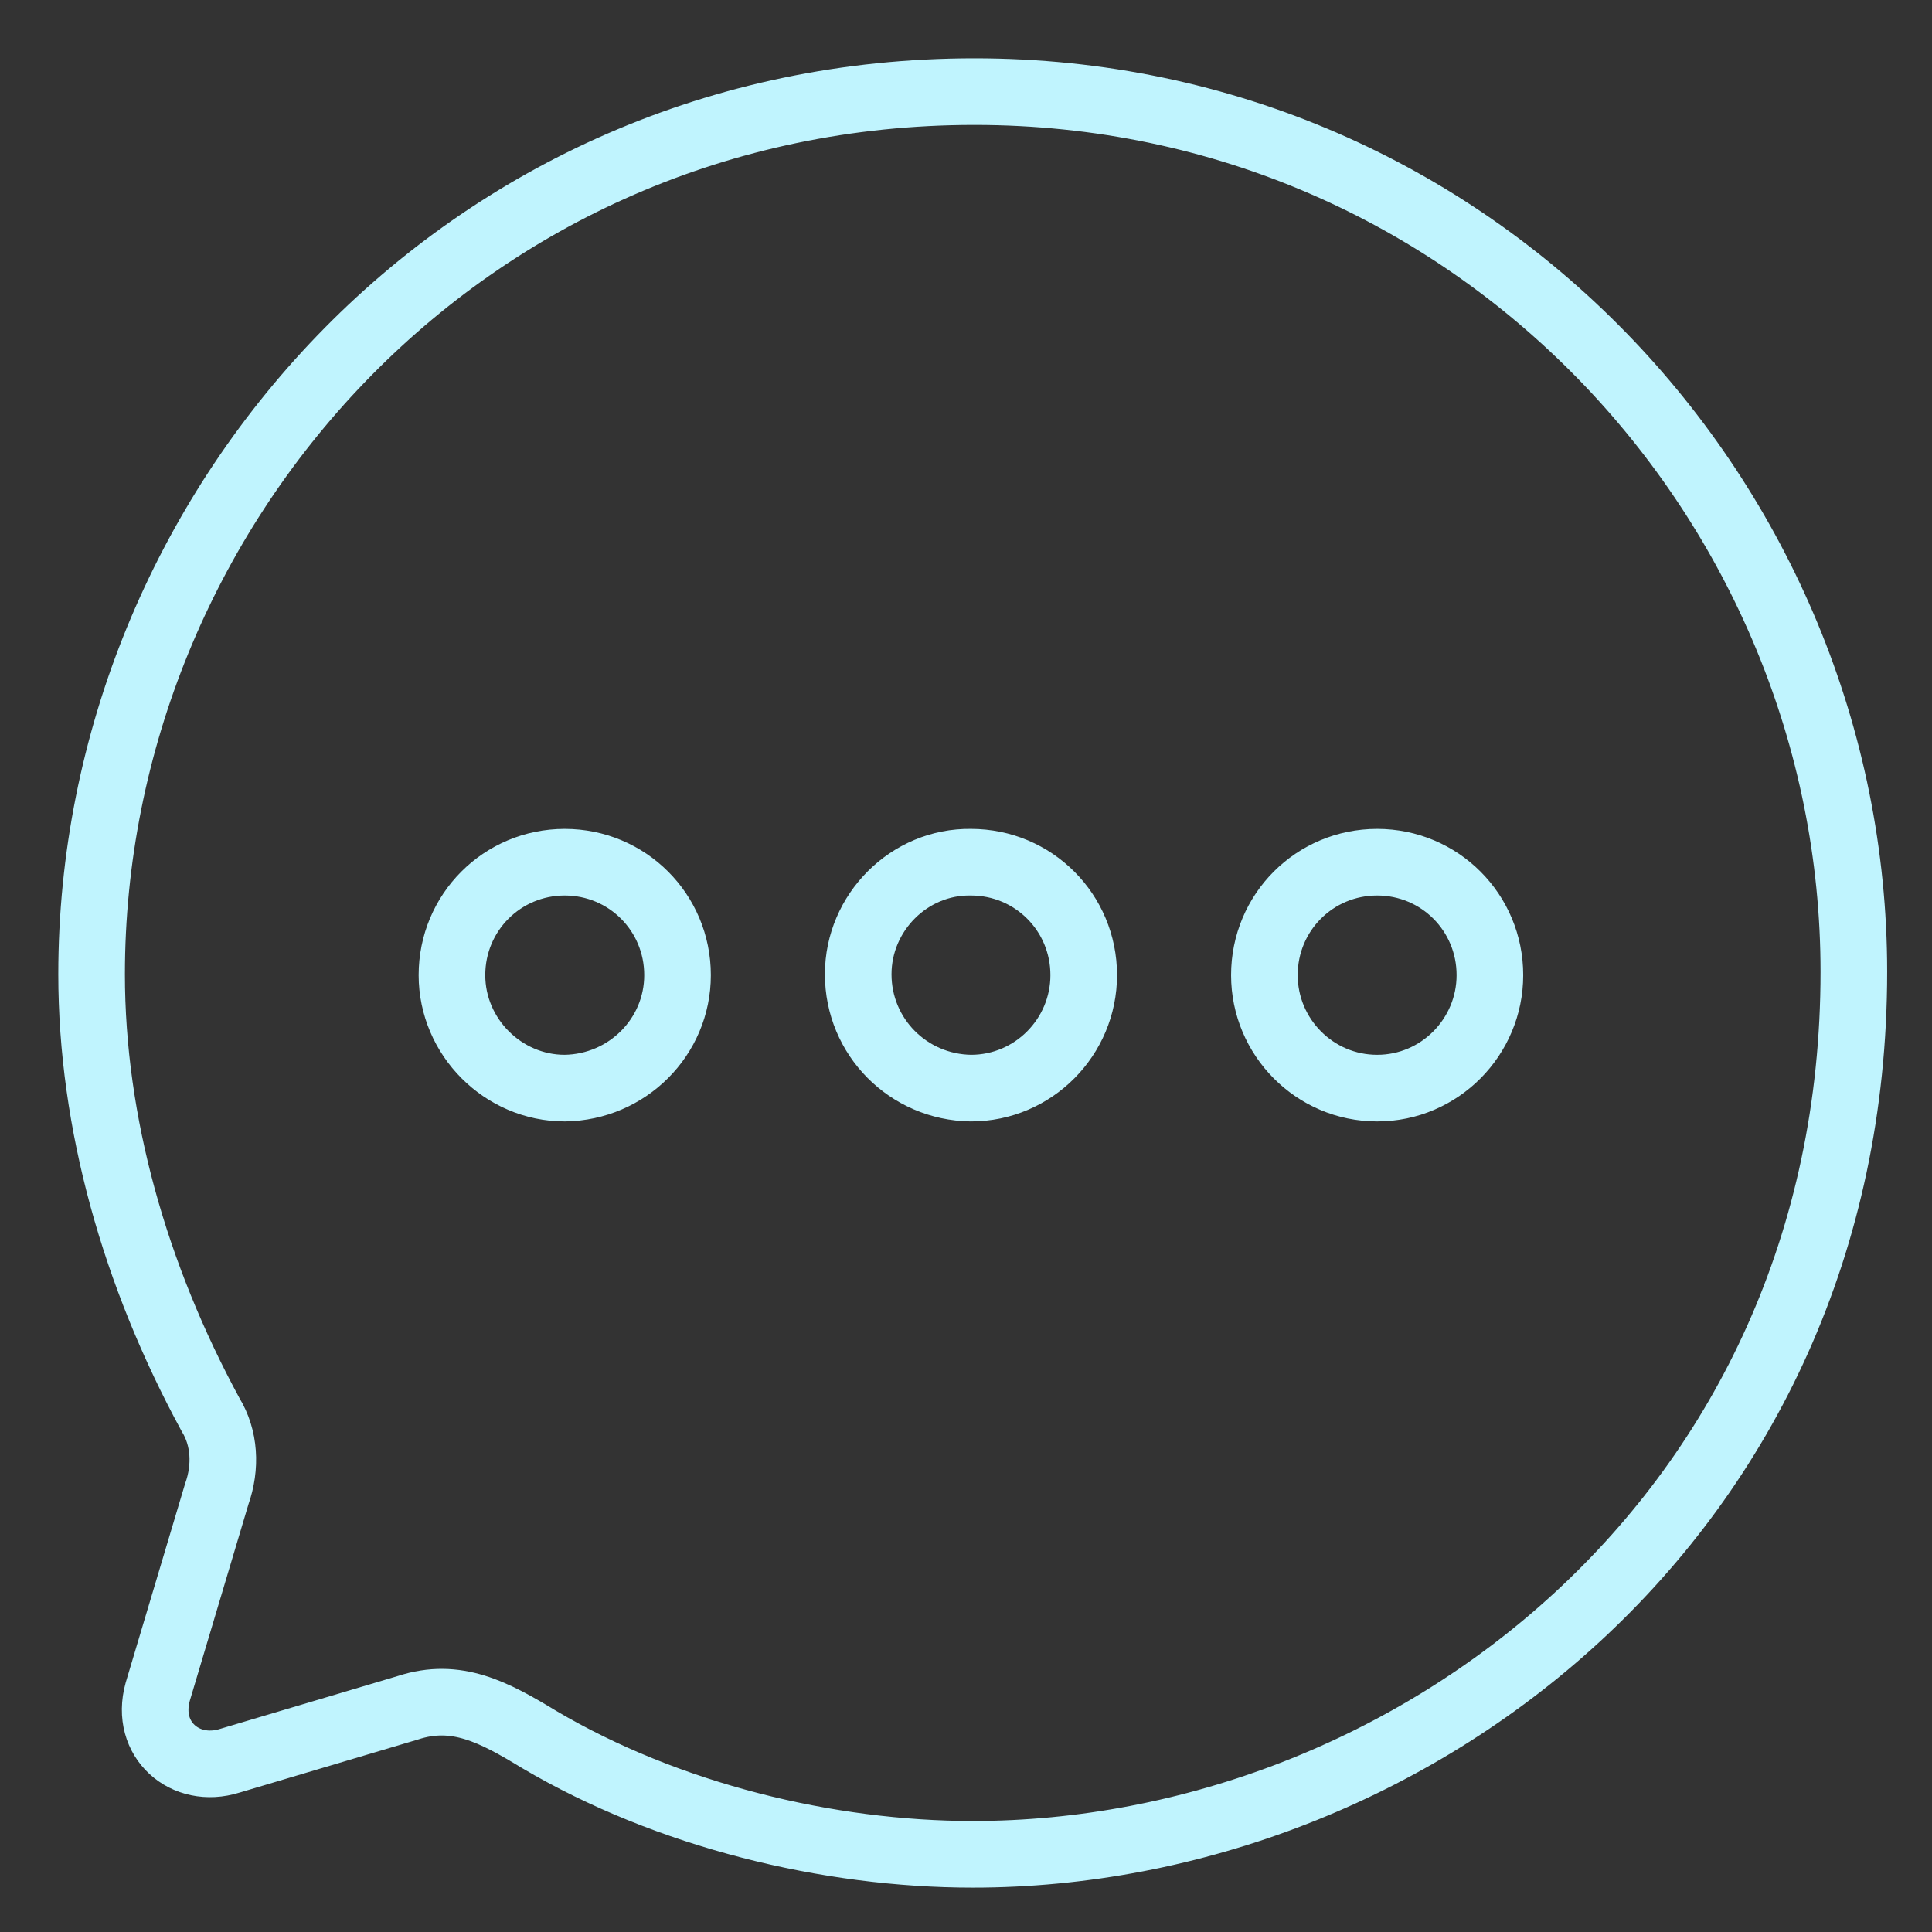<svg width="29" height="29" viewBox="0 0 29 29" fill="none" xmlns="http://www.w3.org/2000/svg">
<rect x="0" y="0" width="29" height="29" fill="#333333" stroke="none"/>
<path fill-rule="evenodd" clip-rule="evenodd" d="M1.375 14.624C1.375 7.655 6.943 1.375 14.627 1.375C22.14 1.375 27.827 7.536 27.827 14.585C27.827 22.759 21.161 27.834 14.601 27.834C12.432 27.834 10.025 27.251 8.094 26.111C7.419 25.701 6.851 25.396 6.123 25.634L3.451 26.429C2.777 26.641 2.169 26.111 2.367 25.396L3.253 22.428C3.399 22.017 3.372 21.58 3.161 21.236C2.023 19.142 1.375 16.85 1.375 14.624ZM12.882 14.624C12.882 15.565 13.635 16.32 14.574 16.333C15.513 16.333 16.267 15.565 16.267 14.637C16.267 13.697 15.513 12.942 14.574 12.942C13.649 12.928 12.882 13.697 12.882 14.624ZM18.979 14.637C18.979 15.565 19.732 16.333 20.672 16.333C21.61 16.333 22.364 15.565 22.364 14.637C22.364 13.697 21.61 12.942 20.672 12.942C19.732 12.942 18.979 13.697 18.979 14.637ZM8.477 16.333C7.551 16.333 6.784 15.565 6.784 14.637C6.784 13.697 7.538 12.942 8.477 12.942C9.416 12.942 10.17 13.697 10.17 14.637C10.17 15.565 9.416 16.32 8.477 16.333Z" stroke="#C0F4FE"/>
</svg>
